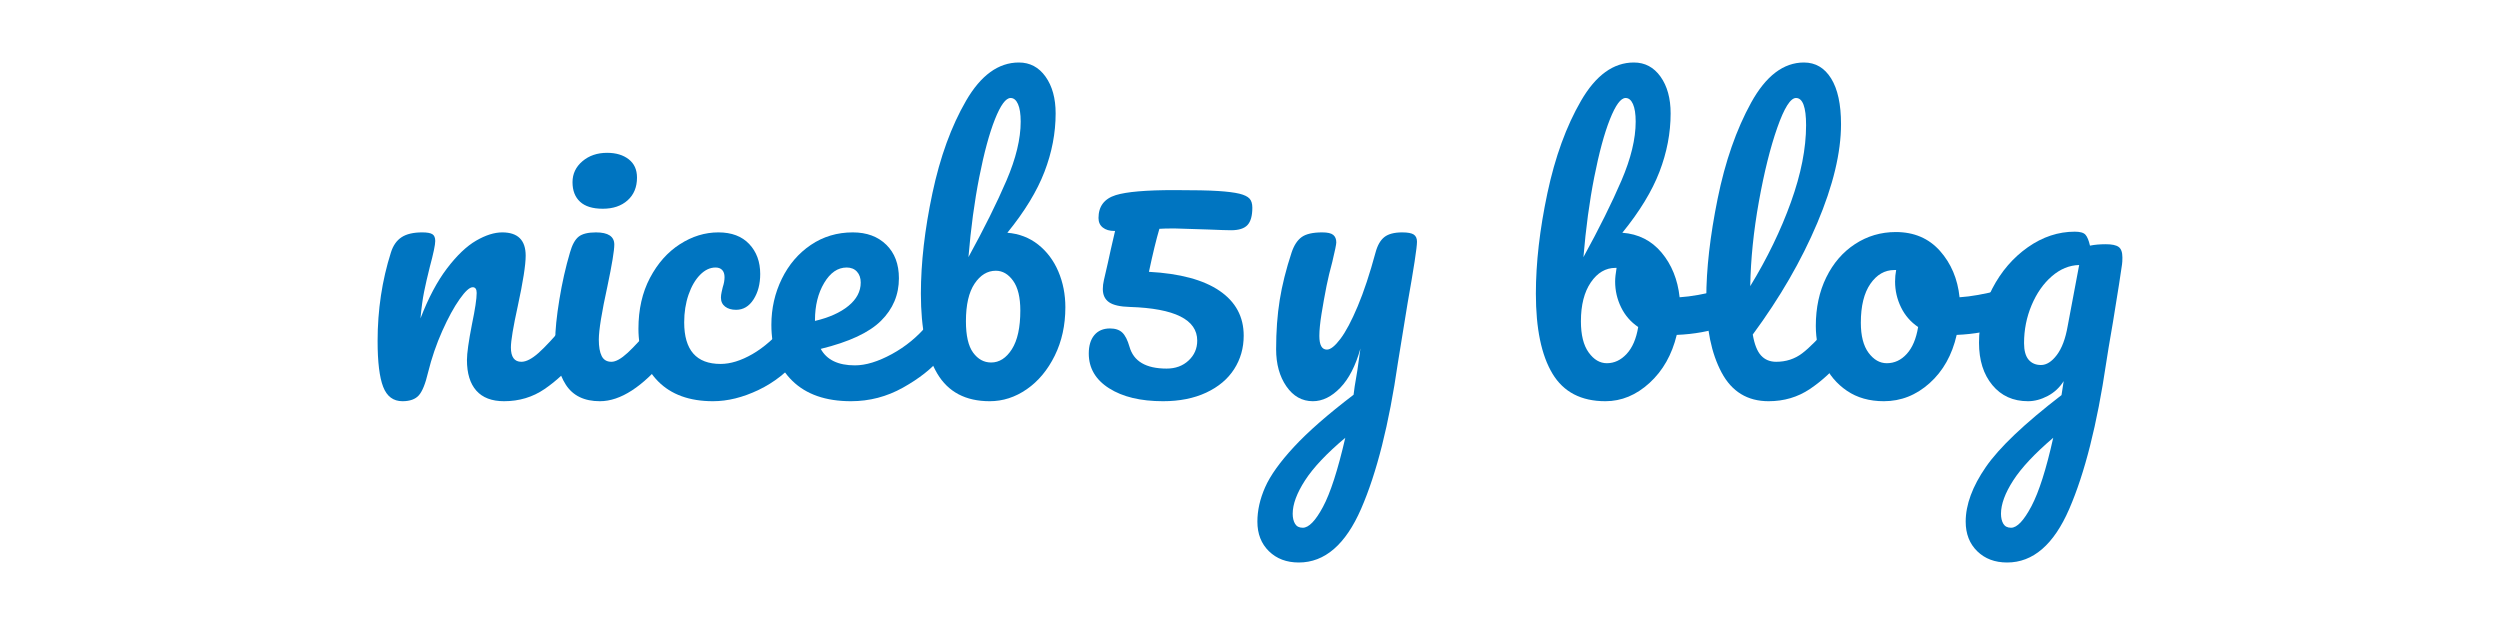<?xml version="1.0" encoding="UTF-8" standalone="no"?><!DOCTYPE svg PUBLIC "-//W3C//DTD SVG 1.1//EN" "http://www.w3.org/Graphics/SVG/1.1/DTD/svg11.dtd"><svg width="100%" height="100%" viewBox="0 0 200 50" version="1.1" xmlns="http://www.w3.org/2000/svg" xmlns:xlink="http://www.w3.org/1999/xlink" xml:space="preserve" xmlns:serif="http://www.serif.com/" style="fill-rule:evenodd;clip-rule:evenodd;stroke-linejoin:round;stroke-miterlimit:2;"><path d="M32.197,32.097C31.466,32.097 30.952,31.714 30.655,30.95C30.357,30.185 30.208,28.962 30.208,27.28C30.208,24.795 30.563,22.434 31.274,20.197C31.447,19.643 31.731,19.237 32.125,18.978C32.518,18.72 33.071,18.591 33.782,18.591C34.166,18.591 34.435,18.639 34.589,18.735C34.743,18.83 34.819,19.012 34.819,19.28C34.819,19.585 34.675,20.274 34.387,21.344C34.195,22.109 34.041,22.778 33.926,23.351C33.811,23.925 33.715,24.632 33.638,25.473C34.272,23.829 34.983,22.491 35.771,21.459C36.558,20.427 37.332,19.691 38.091,19.251C38.85,18.811 39.546,18.591 40.18,18.591C41.429,18.591 42.054,19.213 42.054,20.455C42.054,21.201 41.842,22.548 41.42,24.498C41.055,26.161 40.872,27.26 40.872,27.796C40.872,28.56 41.151,28.943 41.708,28.943C42.092,28.943 42.548,28.708 43.077,28.24C43.605,27.772 44.311,27.012 45.195,25.961C45.426,25.693 45.685,25.559 45.973,25.559C46.223,25.559 46.42,25.674 46.564,25.903C46.708,26.133 46.78,26.448 46.78,26.849C46.78,27.614 46.598,28.207 46.233,28.627C45.407,29.64 44.518,30.472 43.567,31.122C42.616,31.772 41.535,32.097 40.324,32.097C39.344,32.097 38.605,31.815 38.105,31.251C37.605,30.687 37.356,29.87 37.356,28.799C37.356,28.264 37.49,27.308 37.759,25.932C38.009,24.728 38.134,23.896 38.134,23.437C38.134,23.131 38.028,22.978 37.817,22.978C37.567,22.978 37.216,23.299 36.765,23.939C36.313,24.579 35.852,25.425 35.381,26.477C34.911,27.528 34.531,28.637 34.243,29.803C34.032,30.701 33.787,31.308 33.508,31.624C33.229,31.939 32.792,32.097 32.197,32.097Z" style="fill:#0075c1;fill-rule:nonzero;"/><path d="M48.222,16.699C47.415,16.699 46.809,16.513 46.406,16.14C46.002,15.767 45.801,15.246 45.801,14.577C45.801,13.908 46.065,13.349 46.593,12.9C47.122,12.45 47.78,12.226 48.567,12.226C49.278,12.226 49.855,12.398 50.297,12.742C50.739,13.086 50.96,13.573 50.96,14.204C50.96,14.969 50.71,15.576 50.21,16.025C49.711,16.474 49.048,16.699 48.222,16.699ZM47.991,32.097C46.742,32.097 45.834,31.657 45.267,30.778C44.7,29.898 44.417,28.732 44.417,27.28C44.417,26.419 44.528,25.315 44.749,23.968C44.969,22.62 45.253,21.363 45.599,20.197C45.772,19.585 46.002,19.165 46.29,18.935C46.579,18.706 47.04,18.591 47.674,18.591C48.654,18.591 49.144,18.916 49.144,19.566C49.144,20.044 48.961,21.153 48.596,22.892C48.135,24.995 47.905,26.419 47.905,27.165C47.905,27.738 47.981,28.178 48.135,28.484C48.289,28.79 48.548,28.943 48.913,28.943C49.259,28.943 49.691,28.704 50.21,28.226C50.729,27.748 51.421,26.993 52.285,25.961C52.516,25.693 52.775,25.559 53.064,25.559C53.313,25.559 53.51,25.674 53.654,25.903C53.799,26.133 53.871,26.448 53.871,26.849C53.871,27.614 53.688,28.207 53.323,28.627C51.421,30.94 49.643,32.097 47.991,32.097Z" style="fill:#0075c1;fill-rule:nonzero;"/><path d="M57.041,32.097C55.158,32.097 53.693,31.566 52.646,30.505C51.599,29.444 51.075,28.044 51.075,26.305C51.075,24.756 51.382,23.399 51.997,22.233C52.612,21.067 53.409,20.168 54.389,19.538C55.369,18.907 56.397,18.591 57.473,18.591C58.53,18.591 59.352,18.902 59.938,19.523C60.524,20.145 60.817,20.943 60.817,21.918C60.817,22.72 60.639,23.399 60.283,23.953C59.928,24.508 59.462,24.785 58.886,24.785C58.521,24.785 58.228,24.699 58.007,24.527C57.786,24.355 57.675,24.116 57.675,23.81C57.675,23.676 57.694,23.523 57.733,23.351C57.771,23.179 57.8,23.055 57.819,22.978C57.915,22.692 57.963,22.424 57.963,22.176C57.963,21.927 57.901,21.736 57.776,21.602C57.651,21.468 57.473,21.401 57.243,21.401C56.801,21.401 56.388,21.597 56.003,21.989C55.619,22.381 55.312,22.912 55.081,23.581C54.851,24.25 54.735,24.986 54.735,25.789C54.735,28.006 55.706,29.115 57.646,29.115C58.434,29.115 59.284,28.852 60.197,28.326C61.11,27.8 62.008,27.012 62.892,25.961C63.122,25.693 63.382,25.559 63.67,25.559C63.92,25.559 64.117,25.674 64.261,25.903C64.405,26.133 64.477,26.448 64.477,26.849C64.477,27.576 64.295,28.168 63.929,28.627C63.026,29.736 61.946,30.591 60.687,31.194C59.428,31.796 58.213,32.097 57.041,32.097Z" style="fill:#0075c1;fill-rule:nonzero;"/><path d="M74.997,25.559C75.247,25.559 75.444,25.674 75.588,25.903C75.732,26.133 75.804,26.448 75.804,26.849C75.804,27.614 75.622,28.207 75.256,28.627C74.546,29.487 73.542,30.281 72.245,31.007C70.948,31.734 69.559,32.097 68.08,32.097C66.062,32.097 64.496,31.552 63.382,30.462C62.267,29.373 61.71,27.882 61.71,25.989C61.71,24.67 61.989,23.442 62.546,22.305C63.103,21.167 63.877,20.264 64.866,19.595C65.856,18.926 66.975,18.591 68.224,18.591C69.338,18.591 70.232,18.921 70.904,19.581C71.577,20.24 71.913,21.134 71.913,22.262C71.913,23.581 71.438,24.713 70.486,25.659C69.535,26.606 67.926,27.356 65.659,27.91C66.139,28.79 67.052,29.229 68.397,29.229C69.261,29.229 70.246,28.928 71.351,28.326C72.456,27.724 73.412,26.935 74.219,25.961C74.449,25.693 74.709,25.559 74.997,25.559ZM67.734,21.401C67.023,21.401 66.423,21.812 65.933,22.634C65.443,23.456 65.198,24.45 65.198,25.616L65.198,25.674C66.331,25.406 67.225,25.005 67.878,24.47C68.531,23.934 68.858,23.313 68.858,22.606C68.858,22.243 68.757,21.951 68.555,21.731C68.354,21.511 68.08,21.401 67.734,21.401Z" style="fill:#0075c1;fill-rule:nonzero;"/><path d="M79.176,32.097C77.255,32.097 75.857,31.361 74.983,29.889C74.108,28.417 73.671,26.286 73.671,23.495C73.671,21.029 73.979,18.348 74.594,15.452C75.208,12.556 76.107,10.09 77.288,8.054C78.47,6.018 79.878,5 81.511,5C82.395,5 83.106,5.378 83.644,6.133C84.182,6.888 84.451,7.867 84.451,9.072C84.451,10.639 84.153,12.197 83.557,13.746C82.961,15.294 81.972,16.919 80.588,18.62C81.53,18.697 82.351,19.012 83.053,19.566C83.754,20.121 84.292,20.838 84.667,21.717C85.041,22.596 85.229,23.552 85.229,24.584C85.229,26.018 84.945,27.308 84.379,28.455C83.812,29.602 83.067,30.496 82.145,31.136C81.223,31.777 80.233,32.097 79.176,32.097ZM77.476,20.57C78.744,18.257 79.757,16.216 80.516,14.448C81.275,12.68 81.655,11.108 81.655,9.731C81.655,9.119 81.583,8.651 81.439,8.326C81.295,8.001 81.098,7.839 80.848,7.839C80.464,7.839 80.046,8.407 79.594,9.545C79.143,10.682 78.725,12.226 78.34,14.176C77.956,16.125 77.668,18.257 77.476,20.57ZM79.291,29C79.945,29 80.497,28.646 80.949,27.939C81.4,27.232 81.626,26.2 81.626,24.842C81.626,23.791 81.434,22.998 81.05,22.462C80.665,21.927 80.204,21.659 79.666,21.659C78.994,21.659 78.427,22.004 77.966,22.692C77.505,23.38 77.274,24.384 77.274,25.703C77.274,26.849 77.466,27.686 77.85,28.211C78.235,28.737 78.715,29 79.291,29Z" style="fill:#0075c1;fill-rule:nonzero;"/><path d="M93.962,18.276C93.405,18.276 93.001,18.286 92.751,18.305C92.502,19.146 92.223,20.293 91.915,21.746C94.394,21.879 96.277,22.386 97.565,23.265C98.852,24.145 99.496,25.339 99.496,26.849C99.496,27.843 99.241,28.737 98.732,29.53C98.223,30.324 97.478,30.95 96.498,31.409C95.518,31.867 94.365,32.097 93.04,32.097C91.253,32.097 89.816,31.753 88.731,31.065C87.645,30.376 87.102,29.449 87.102,28.283C87.102,27.652 87.251,27.16 87.549,26.806C87.847,26.453 88.265,26.276 88.803,26.276C89.225,26.276 89.552,26.386 89.783,26.606C90.013,26.826 90.205,27.203 90.359,27.738C90.686,28.904 91.675,29.487 93.328,29.487C94.039,29.487 94.625,29.272 95.086,28.842C95.547,28.412 95.778,27.882 95.778,27.251C95.778,25.569 93.981,24.67 90.388,24.556C89.619,24.536 89.067,24.412 88.731,24.183C88.394,23.953 88.226,23.6 88.226,23.122C88.226,22.892 88.255,22.654 88.313,22.405L88.63,21.029C88.745,20.474 88.937,19.624 89.206,18.477L89.149,18.477C88.764,18.477 88.457,18.386 88.226,18.204C87.996,18.023 87.88,17.769 87.88,17.444C87.88,16.508 88.342,15.896 89.264,15.609C90.129,15.342 91.685,15.208 93.933,15.208C95.547,15.208 96.719,15.232 97.449,15.28C98.179,15.327 98.746,15.399 99.15,15.495C99.534,15.59 99.803,15.719 99.957,15.882C100.11,16.044 100.187,16.288 100.187,16.613C100.187,17.263 100.058,17.726 99.798,18.004C99.539,18.281 99.102,18.419 98.487,18.419C98.179,18.419 97.584,18.4 96.7,18.362C95.086,18.305 94.173,18.276 93.962,18.276Z" style="fill:#0075c1;fill-rule:nonzero;"/><path d="M112.177,18.591C112.619,18.591 112.927,18.649 113.1,18.763C113.272,18.878 113.359,19.069 113.359,19.337C113.359,19.796 113.109,21.43 112.61,24.24C112.168,26.935 111.908,28.532 111.831,29.029C111.12,33.941 110.14,37.832 108.892,40.699C107.643,43.566 105.981,45 103.905,45C102.925,45 102.128,44.699 101.513,44.097C100.898,43.495 100.591,42.706 100.591,41.731C100.591,40.833 100.797,39.915 101.211,38.978C101.624,38.042 102.392,36.967 103.516,35.753C104.64,34.539 106.23,33.148 108.286,31.581L108.373,30.921C108.507,30.214 108.661,29.201 108.834,27.882C108.45,29.258 107.912,30.305 107.22,31.022C106.528,31.738 105.798,32.097 105.029,32.097C104.165,32.097 103.459,31.7 102.911,30.907C102.363,30.114 102.09,29.124 102.09,27.939C102.09,26.505 102.186,25.191 102.378,23.996C102.57,22.802 102.887,21.535 103.329,20.197C103.521,19.624 103.79,19.213 104.136,18.964C104.482,18.716 105.029,18.591 105.779,18.591C106.202,18.591 106.495,18.658 106.658,18.792C106.821,18.926 106.903,19.127 106.903,19.394C106.903,19.547 106.797,20.063 106.586,20.943C106.394,21.65 106.24,22.29 106.125,22.864C105.971,23.648 105.836,24.398 105.721,25.115C105.606,25.832 105.548,26.419 105.548,26.878C105.548,27.605 105.75,27.968 106.153,27.968C106.442,27.968 106.802,27.681 107.234,27.108C107.667,26.534 108.128,25.664 108.618,24.498C109.108,23.332 109.583,21.898 110.044,20.197C110.198,19.624 110.434,19.213 110.751,18.964C111.068,18.716 111.543,18.591 112.177,18.591ZM104.222,42.219C104.703,42.219 105.241,41.664 105.836,40.556C106.432,39.447 107.028,37.602 107.623,35.022C106.144,36.264 105.073,37.397 104.41,38.419C103.747,39.442 103.415,40.336 103.415,41.1C103.415,41.425 103.478,41.693 103.603,41.903C103.728,42.114 103.934,42.219 104.222,42.219Z" style="fill:#0075c1;fill-rule:nonzero;"/><path d="M138.002,23.151C138.251,23.151 138.444,23.275 138.578,23.523C138.713,23.772 138.78,24.087 138.78,24.47C138.78,24.947 138.713,25.315 138.578,25.573C138.444,25.832 138.232,26.008 137.944,26.104C136.791,26.505 135.523,26.735 134.139,26.792C133.755,28.379 133.03,29.659 131.963,30.634C130.897,31.609 129.72,32.097 128.433,32.097C126.492,32.097 125.08,31.361 124.196,29.889C123.312,28.417 122.87,26.286 122.87,23.495C122.87,21.029 123.178,18.348 123.792,15.452C124.407,12.556 125.306,10.09 126.487,8.054C127.669,6.018 129.076,5 130.71,5C131.594,5 132.304,5.378 132.843,6.133C133.381,6.888 133.65,7.867 133.65,9.072C133.65,10.639 133.352,12.197 132.756,13.746C132.16,15.294 131.171,16.919 129.787,18.62C131.075,18.716 132.122,19.246 132.929,20.211C133.736,21.177 134.216,22.367 134.37,23.781C135.273,23.724 136.349,23.533 137.598,23.208C137.713,23.17 137.848,23.151 138.002,23.151ZM130.047,7.839C129.662,7.839 129.245,8.407 128.793,9.545C128.341,10.682 127.924,12.226 127.539,14.176C127.155,16.125 126.867,18.257 126.675,20.57C127.943,18.257 128.956,16.216 129.715,14.448C130.474,12.68 130.854,11.108 130.854,9.731C130.854,9.119 130.782,8.651 130.638,8.326C130.494,8.001 130.297,7.839 130.047,7.839ZM128.548,29.057C129.144,29.057 129.672,28.809 130.133,28.312C130.594,27.815 130.902,27.098 131.056,26.161C130.46,25.76 130.004,25.234 129.687,24.584C129.369,23.934 129.211,23.246 129.211,22.52C129.211,22.252 129.249,21.889 129.326,21.43L129.24,21.43C128.452,21.43 127.794,21.817 127.265,22.591C126.737,23.366 126.473,24.403 126.473,25.703C126.473,26.792 126.679,27.624 127.093,28.197C127.506,28.771 127.991,29.057 128.548,29.057Z" style="fill:#0075c1;fill-rule:nonzero;"/><path d="M147.225,25.559C147.474,25.559 147.671,25.674 147.815,25.903C147.96,26.133 148.032,26.448 148.032,26.849C148.032,27.614 147.849,28.207 147.484,28.627C146.658,29.64 145.759,30.472 144.789,31.122C143.819,31.772 142.719,32.097 141.489,32.097C139.798,32.097 138.544,31.332 137.728,29.803C136.911,28.274 136.503,26.295 136.503,23.867C136.503,21.535 136.806,18.878 137.411,15.896C138.016,12.914 138.91,10.352 140.091,8.211C141.273,6.07 142.68,5 144.314,5C145.236,5 145.961,5.425 146.49,6.276C147.018,7.127 147.282,8.345 147.282,9.932C147.282,12.207 146.648,14.845 145.38,17.846C144.112,20.847 142.392,23.82 140.221,26.763C140.355,27.547 140.576,28.106 140.884,28.441C141.191,28.775 141.595,28.943 142.094,28.943C142.882,28.943 143.574,28.718 144.169,28.269C144.765,27.82 145.524,27.05 146.446,25.961C146.677,25.693 146.936,25.559 147.225,25.559ZM143.68,7.839C143.238,7.839 142.738,8.632 142.181,10.219C141.624,11.805 141.134,13.774 140.711,16.125C140.288,18.477 140.058,20.732 140.019,22.892C141.383,20.656 142.469,18.415 143.276,16.168C144.083,13.922 144.487,11.872 144.487,10.018C144.487,8.565 144.218,7.839 143.68,7.839Z" style="fill:#0075c1;fill-rule:nonzero;"/><path d="M160.396,23.151C160.646,23.151 160.838,23.275 160.973,23.523C161.107,23.772 161.174,24.087 161.174,24.47C161.174,25.387 160.896,25.932 160.339,26.104C159.186,26.505 157.918,26.735 156.534,26.792C156.169,28.398 155.448,29.683 154.372,30.649C153.296,31.614 152.076,32.097 150.712,32.097C149.559,32.097 148.574,31.82 147.758,31.265C146.941,30.711 146.322,29.975 145.899,29.057C145.476,28.14 145.265,27.146 145.265,26.075C145.265,24.622 145.543,23.327 146.101,22.19C146.658,21.053 147.426,20.164 148.406,19.523C149.386,18.883 150.472,18.563 151.663,18.563C153.123,18.563 154.3,19.065 155.194,20.068C156.087,21.072 156.611,22.309 156.765,23.781C157.668,23.724 158.744,23.533 159.993,23.208C160.146,23.17 160.281,23.151 160.396,23.151ZM150.943,29.057C151.557,29.057 152.091,28.809 152.542,28.312C152.994,27.815 153.296,27.098 153.45,26.161C152.854,25.76 152.398,25.234 152.081,24.584C151.764,23.934 151.606,23.246 151.606,22.52C151.606,22.214 151.634,21.908 151.692,21.602L151.548,21.602C150.779,21.602 150.14,21.97 149.631,22.706C149.122,23.442 148.867,24.479 148.867,25.817C148.867,26.869 149.074,27.671 149.487,28.226C149.9,28.78 150.385,29.057 150.943,29.057Z" style="fill:#0075c1;fill-rule:nonzero;"/><path d="M168.466,19.538C168.947,19.538 169.288,19.609 169.489,19.753C169.691,19.896 169.792,20.178 169.792,20.599C169.792,20.828 169.783,21.01 169.763,21.143C169.686,21.736 169.446,23.265 169.043,25.731C168.755,27.394 168.572,28.493 168.495,29.029C167.765,33.961 166.78,37.855 165.541,40.713C164.302,43.571 162.644,45 160.569,45C159.589,45 158.792,44.699 158.177,44.097C157.562,43.495 157.255,42.706 157.255,41.731C157.255,40.374 157.793,38.916 158.869,37.358C159.945,35.8 161.962,33.884 164.921,31.609L165.094,30.491C164.768,31.007 164.34,31.404 163.812,31.681C163.283,31.958 162.76,32.097 162.241,32.097C161.049,32.097 160.098,31.667 159.387,30.806C158.676,29.946 158.321,28.818 158.321,27.423C158.321,25.894 158.676,24.446 159.387,23.079C160.098,21.712 161.045,20.613 162.226,19.781C163.408,18.95 164.662,18.534 165.988,18.534C166.41,18.534 166.694,18.615 166.838,18.778C166.982,18.94 167.102,19.232 167.198,19.652C167.563,19.576 167.986,19.538 168.466,19.538ZM163.278,29.201C163.72,29.201 164.143,28.933 164.547,28.398C164.95,27.863 165.238,27.098 165.411,26.104L166.333,21.201C165.546,21.22 164.816,21.521 164.143,22.104C163.471,22.687 162.933,23.456 162.529,24.412C162.126,25.368 161.924,26.381 161.924,27.452C161.924,28.044 162.044,28.484 162.284,28.771C162.524,29.057 162.856,29.201 163.278,29.201ZM160.886,42.219C161.367,42.219 161.909,41.645 162.515,40.498C163.12,39.351 163.701,37.526 164.258,35.022C162.779,36.283 161.712,37.421 161.059,38.434C160.406,39.447 160.079,40.336 160.079,41.1C160.079,41.425 160.142,41.693 160.266,41.903C160.391,42.114 160.598,42.219 160.886,42.219Z" style="fill:#0075c1;fill-rule:nonzero;"/></svg>